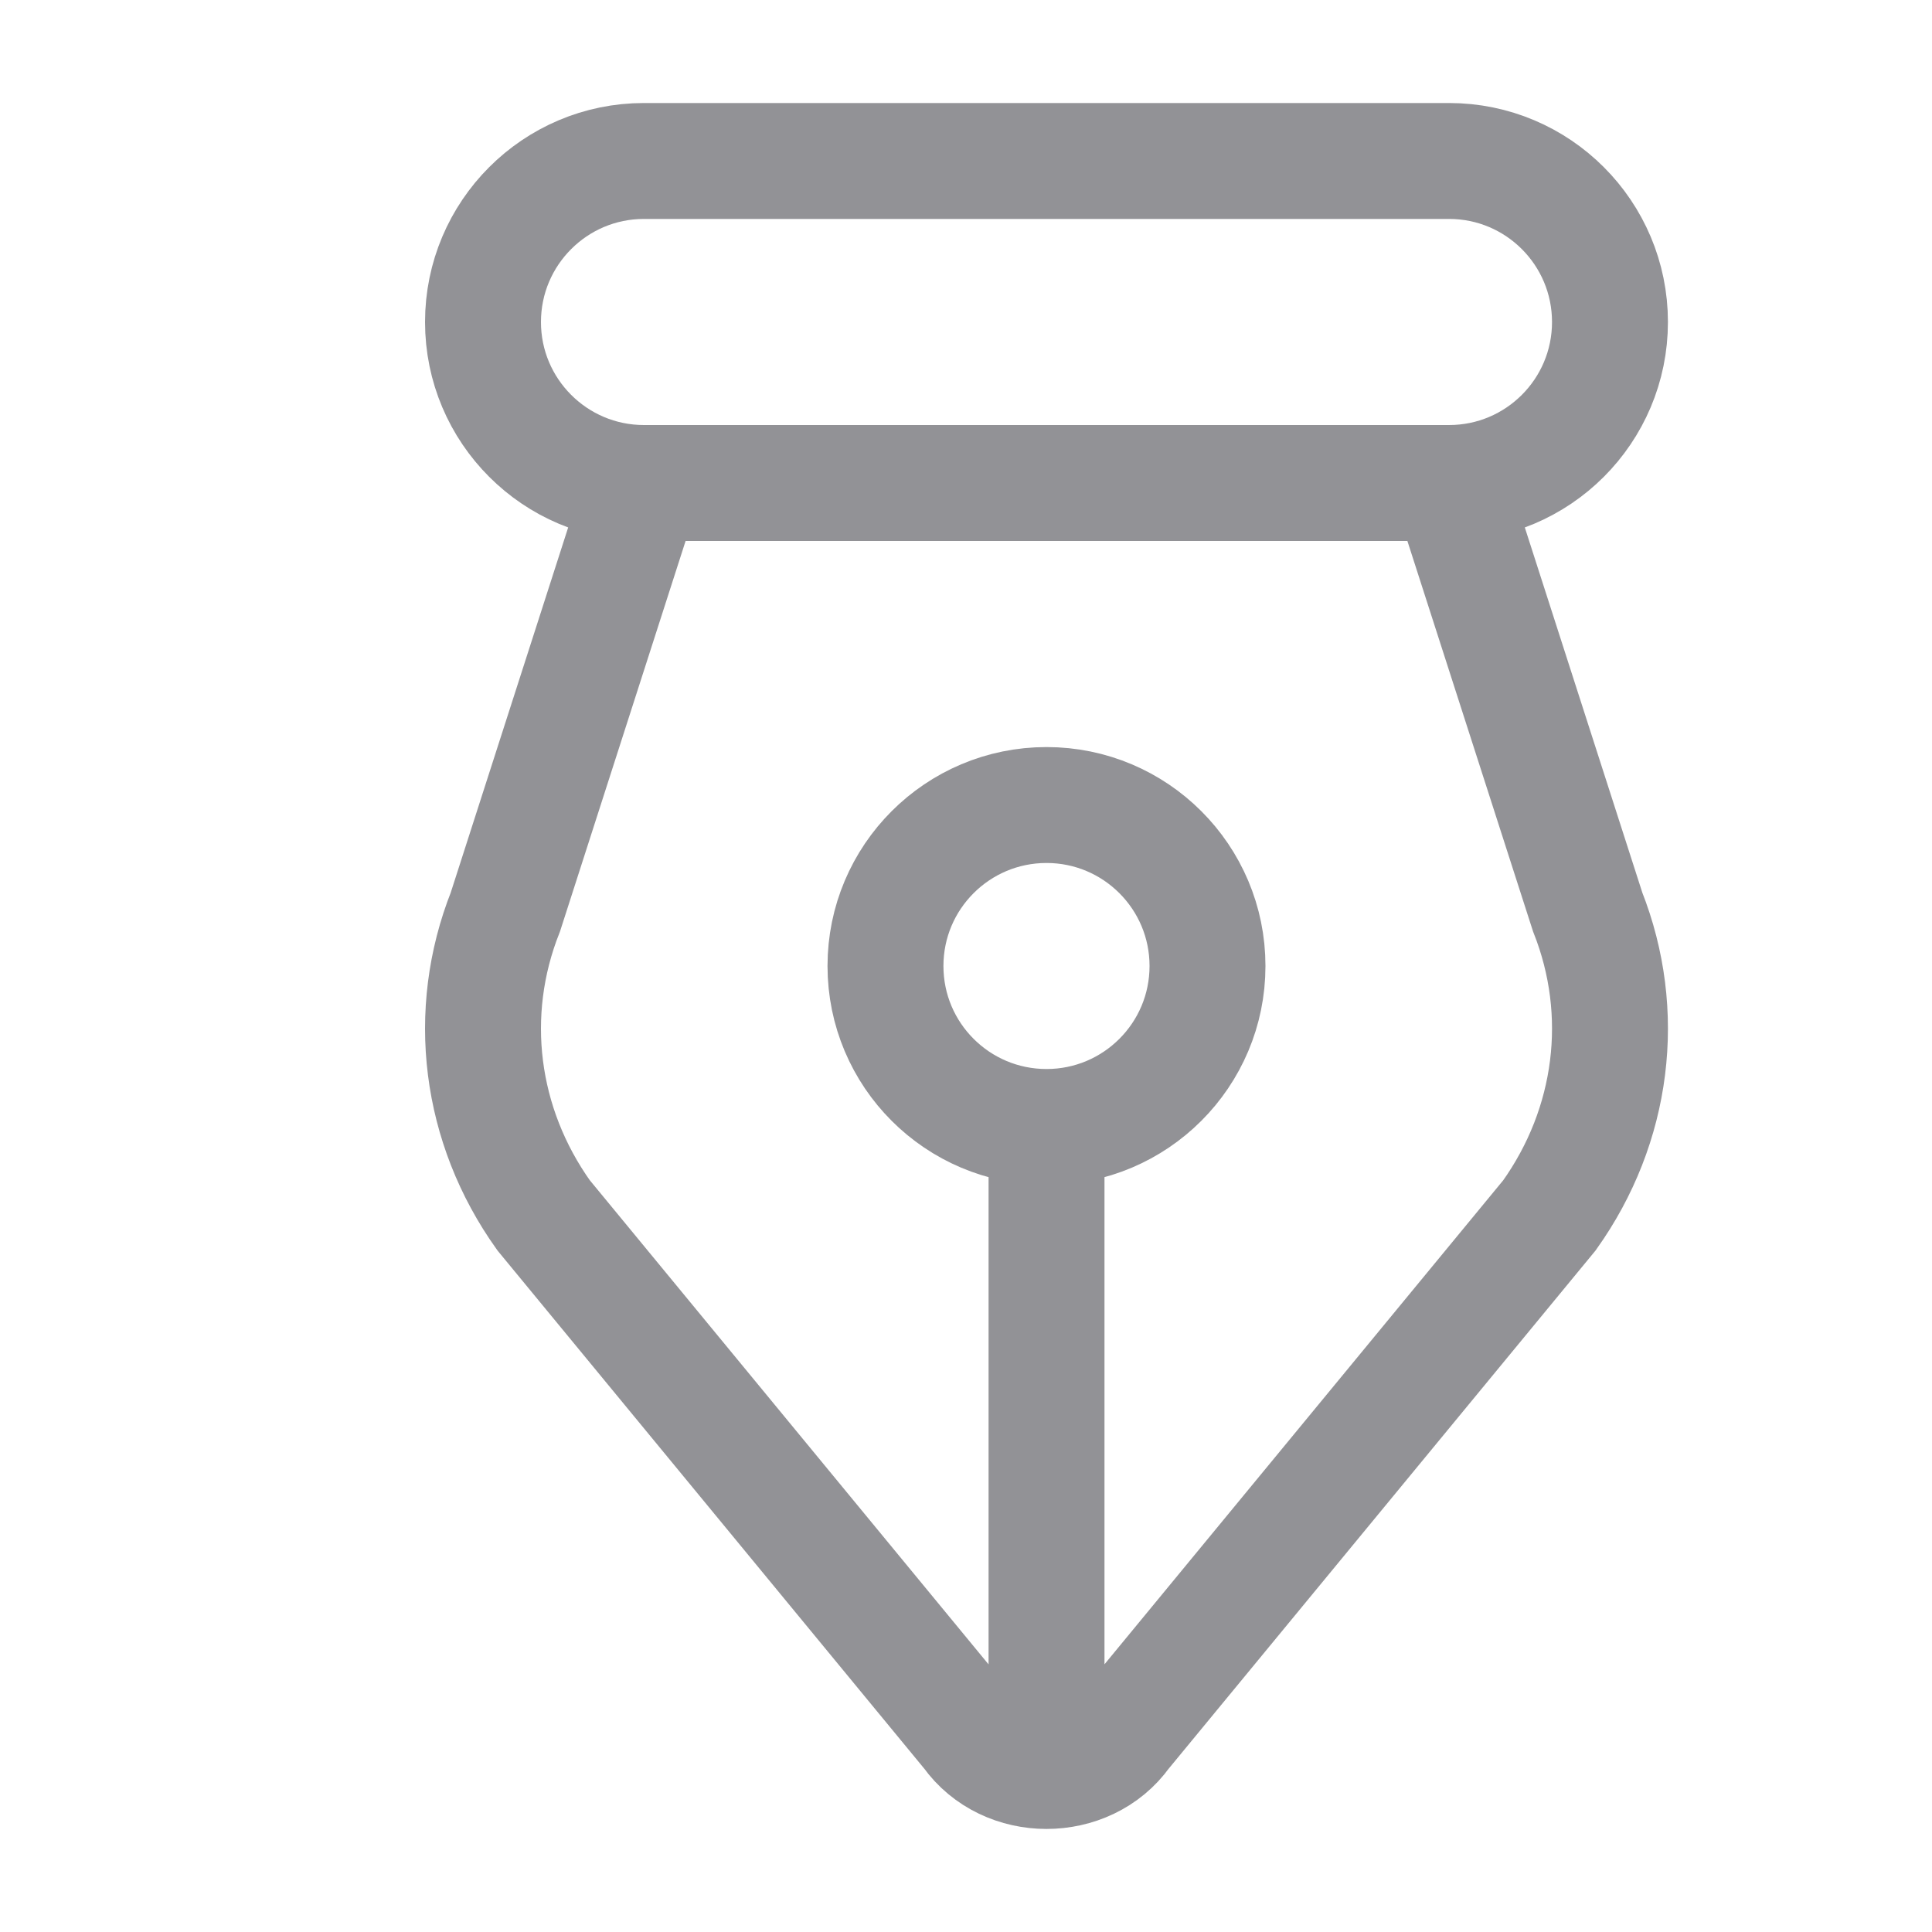 <svg width="25" height="25" viewBox="0 0 25 25" fill="none" xmlns="http://www.w3.org/2000/svg">
<path d="M13.542 14.583C14.692 14.583 15.625 13.651 15.625 12.5C15.625 11.349 14.692 10.417 13.542 10.417C12.391 10.417 11.458 11.349 11.458 12.5C11.458 13.651 12.391 14.583 13.542 14.583ZM13.542 14.583V22.917M8.333 6.25H18.75C19.901 6.25 20.833 5.317 20.833 4.167C20.833 3.016 19.901 2.083 18.75 2.083H8.333C7.183 2.083 6.25 3.016 6.25 4.167C6.25 5.317 7.183 6.25 8.333 6.25ZM8.325 6.25H18.758L20.544 11.8C21.061 13.107 20.878 14.564 20.05 15.726L14.533 22.423C14.064 23.081 13.019 23.081 12.55 22.423L7.034 15.726C6.205 14.564 6.022 13.107 6.54 11.8L8.325 6.25Z" stroke="#929296" stroke-width="1.5"/>
</svg>
